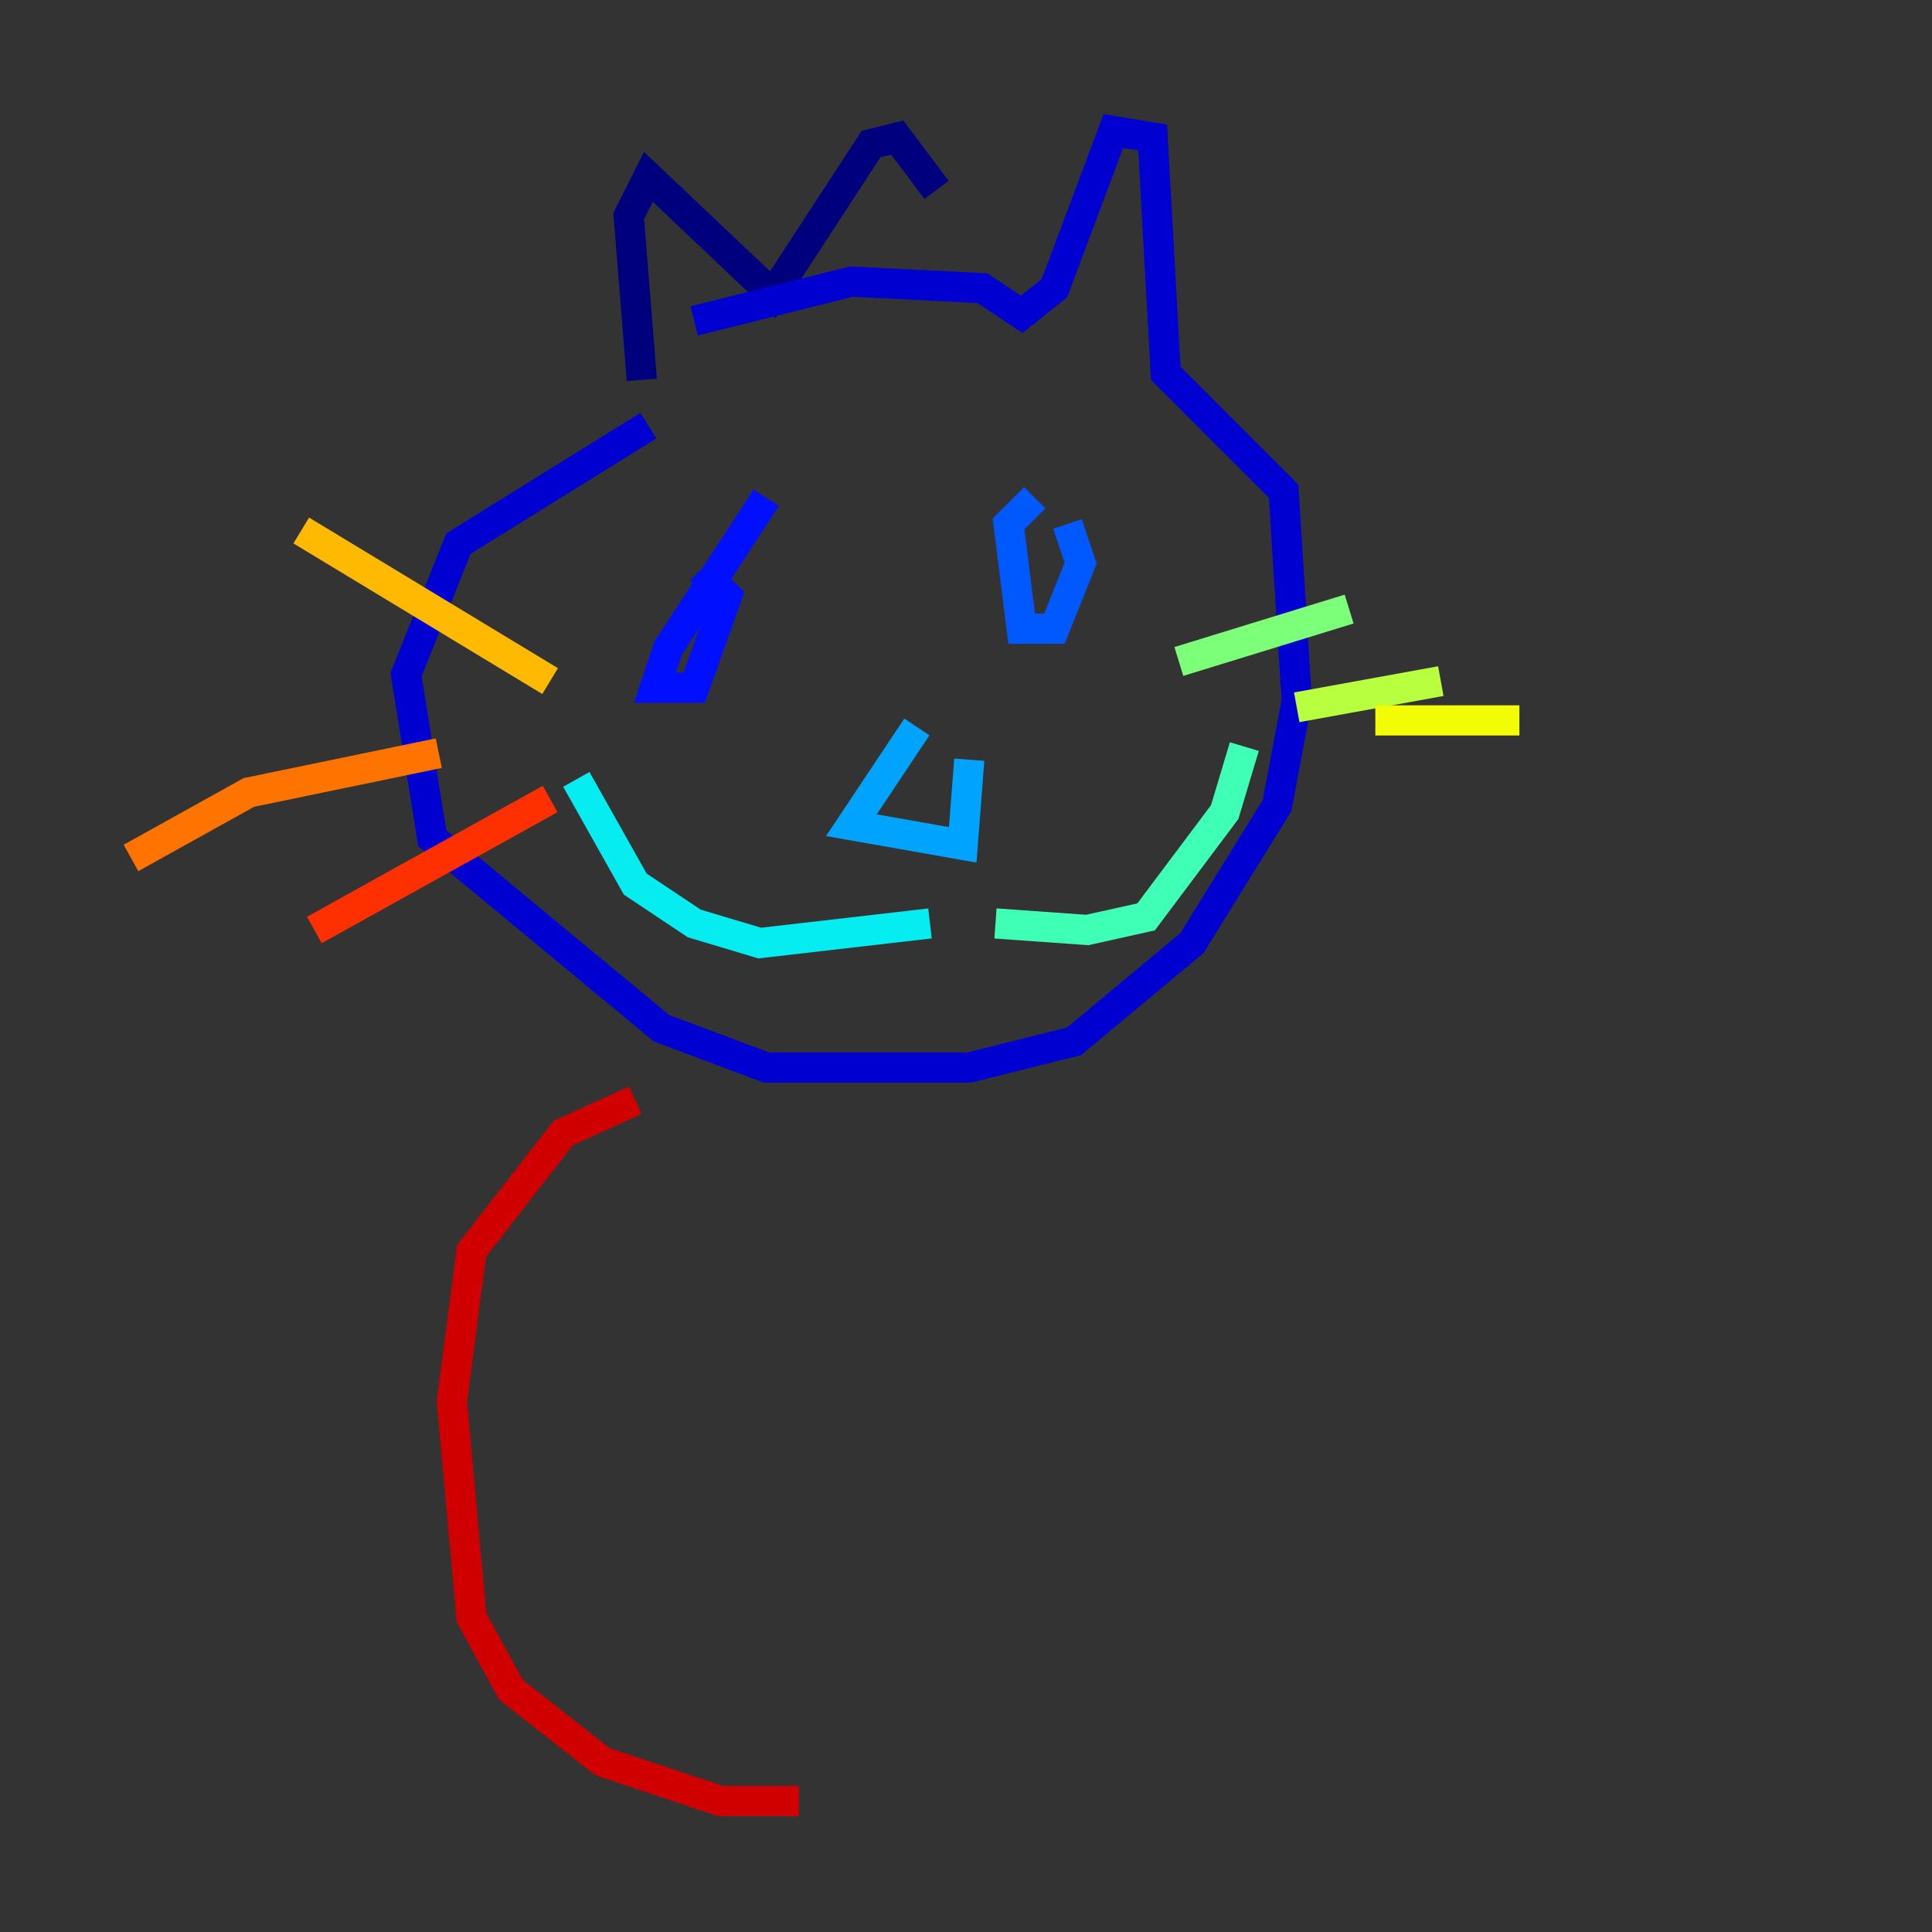 <?xml version="1.0" encoding="utf-8" ?>
<svg baseProfile="tiny" height="128" version="1.2" viewBox="0,0,128,128" width="128" xmlns="http://www.w3.org/2000/svg" xmlns:ev="http://www.w3.org/2001/xml-events" xmlns:xlink="http://www.w3.org/1999/xlink"><rect x="0" y="0" width="128" height="128" fill="#333333" stroke="none"/><defs /><polyline fill="none" points="42.522,25.166 41.654,14.319 42.956,11.715 51.2,19.525 57.709,9.546 59.444,9.112 62.047,12.583" stroke="#00007f" stroke-width="2" /><polyline fill="none" points="42.956,28.203 30.373,36.014 26.902,44.691 28.637,55.539 43.824,68.122 50.766,70.725 64.217,70.725 71.159,68.99 78.969,62.481 84.61,53.37 85.912,46.427 85.044,32.542 77.234,24.732 76.366,9.112 73.763,8.678 69.858,19.091 67.688,20.827 65.085,19.091 56.407,18.658 45.993,21.261" stroke="#0000d1" stroke-width="2" /><polyline fill="none" points="50.766,32.976 44.258,42.956 43.39,45.559 45.993,45.559 48.163,39.485 46.427,37.749" stroke="#0010ff" stroke-width="2" /><polyline fill="none" points="68.556,32.976 66.82,34.712 67.688,41.654 69.858,41.654 71.593,37.315 70.725,34.712" stroke="#0058ff" stroke-width="2" /><polyline fill="none" points="60.746,48.163 56.407,54.671 63.783,55.973 64.217,50.332" stroke="#00a4ff" stroke-width="2" /><polyline fill="none" points="61.614,61.18 50.332,62.481 45.993,61.18 42.088,58.576 38.183,51.634" stroke="#05ecf1" stroke-width="2" /><polyline fill="none" points="65.953,61.18 72.027,61.614 75.932,60.746 81.139,53.803 82.441,49.464" stroke="#3fffb7" stroke-width="2" /><polyline fill="none" points="78.102,43.824 89.383,40.352" stroke="#7cff79" stroke-width="2" /><polyline fill="none" points="85.912,46.861 95.458,45.125" stroke="#b7ff3f" stroke-width="2" /><polyline fill="none" points="91.119,47.729 100.664,47.729" stroke="#f1fc05" stroke-width="2" /><polyline fill="none" points="36.447,45.125 19.959,35.146" stroke="#ffb900" stroke-width="2" /><polyline fill="none" points="29.071,49.898 16.488,52.502 8.678,56.841" stroke="#ff7300" stroke-width="2" /><polyline fill="none" points="36.447,52.936 20.827,61.614" stroke="#ff3000" stroke-width="2" /><polyline fill="none" points="42.088,72.895 37.315,75.064 31.241,82.875 29.939,92.854 31.241,107.173 33.844,111.946 39.919,116.719 47.729,119.322 52.936,119.322" stroke="#d10000" stroke-width="2" /><polyline fill="none" points="71.593,66.82 71.593,66.82" stroke="#7f0000" stroke-width="2" /></svg>